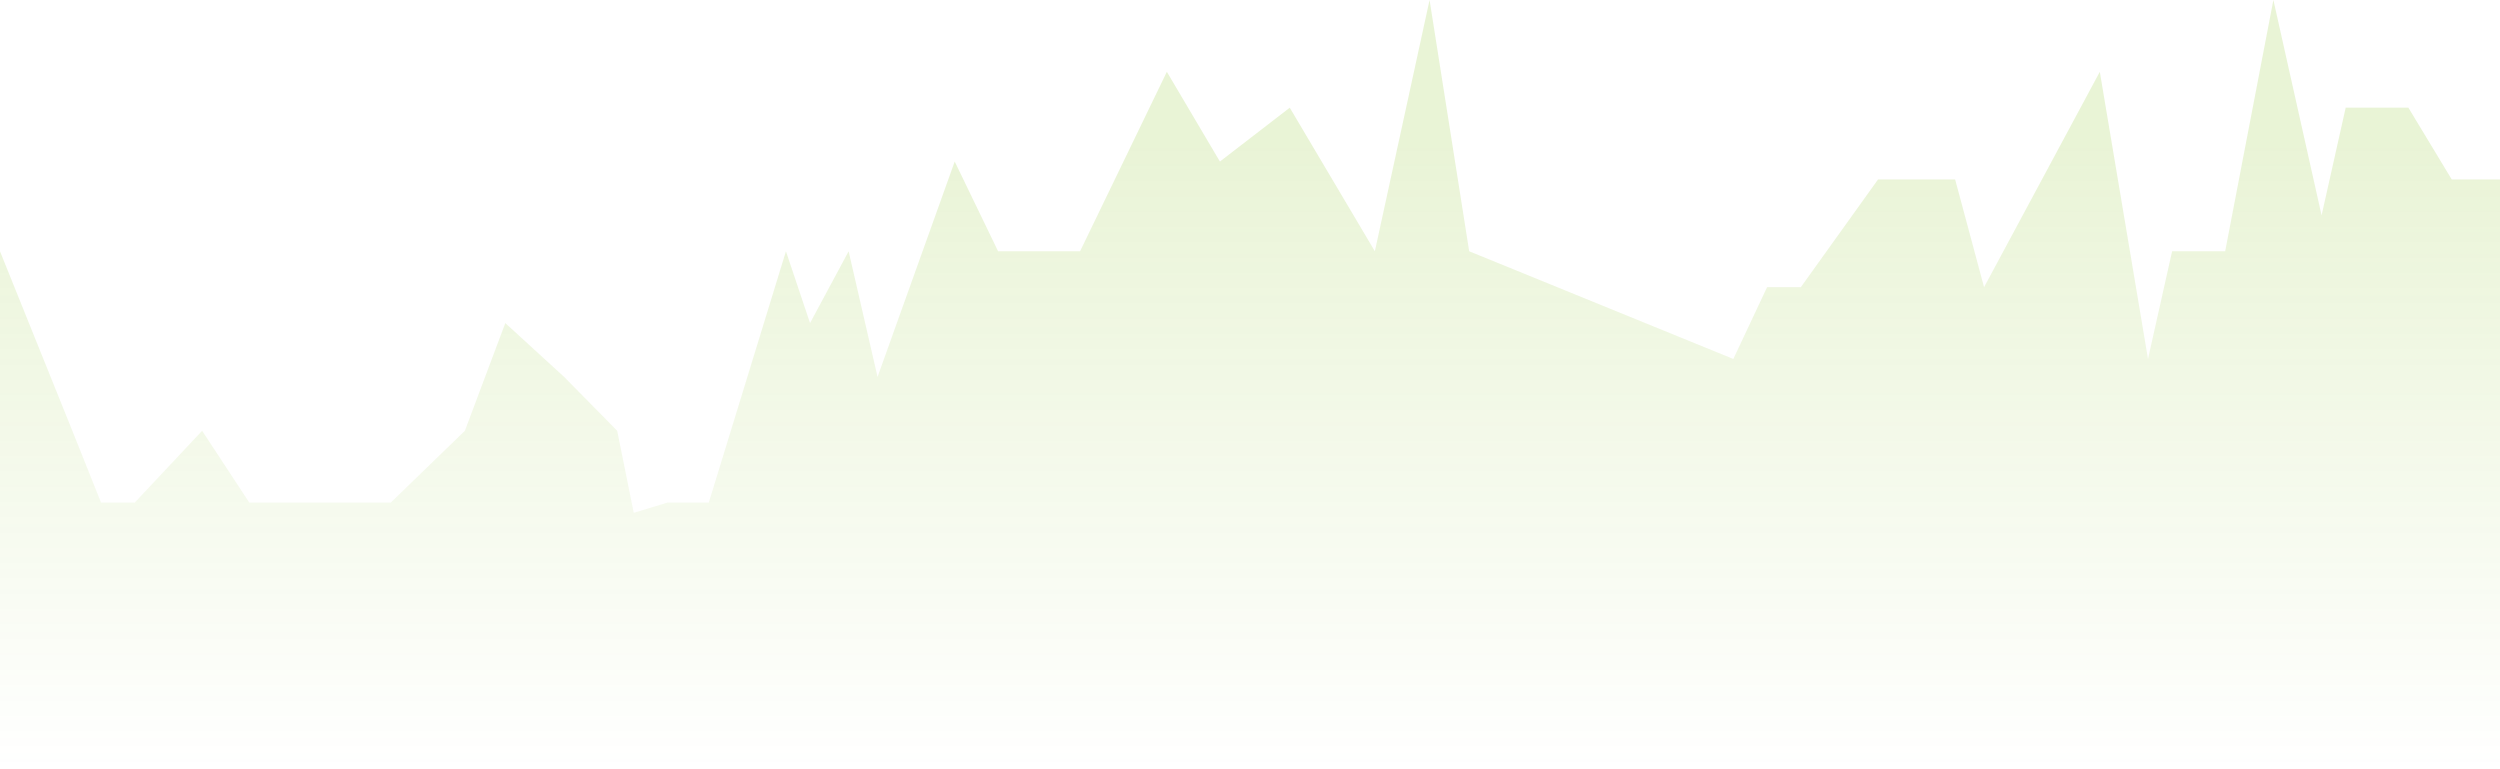 <svg width="104" height="32" viewBox="0 0 104 32" fill="none" xmlns="http://www.w3.org/2000/svg">
<path d="M101.994 7.467H104V32L3.33786e-06 32V10.454L3.009 17.92L4.204 20.907H5.606L8.408 17.92L10.37 20.907L16.256 20.907L19.339 17.92L21.021 13.44L23.468 15.68L25.675 17.92L26.364 21.333L27.765 20.907H29.486L32.695 10.454L33.698 13.44L35.303 10.454L36.506 15.68L39.716 6.72L41.521 10.454H44.931L48.541 2.987L50.748 6.72L53.654 4.48L57.194 10.453L59.47 1.90735e-06L61.118 10.453L72.107 14.933L73.511 11.947H74.915L78.125 7.467H81.334L82.537 11.947L87.352 2.987L89.357 14.933L90.36 10.453H92.567L94.573 1.90735e-06L96.578 8.96L97.581 4.48H100.189L101.994 7.467Z" fill="url(#paint0_linear_2132_4600)" fill-opacity="0.16"/>
<defs>
<linearGradient id="paint0_linear_2132_4600" x1="52" y1="32" x2="52" y2="1.90735e-06" gradientUnits="userSpaceOnUse">
<stop stop-color="#77B900" stop-opacity="0"/>
<stop offset="0.81" stop-color="#77B900"/>
</linearGradient>
</defs>
</svg>
